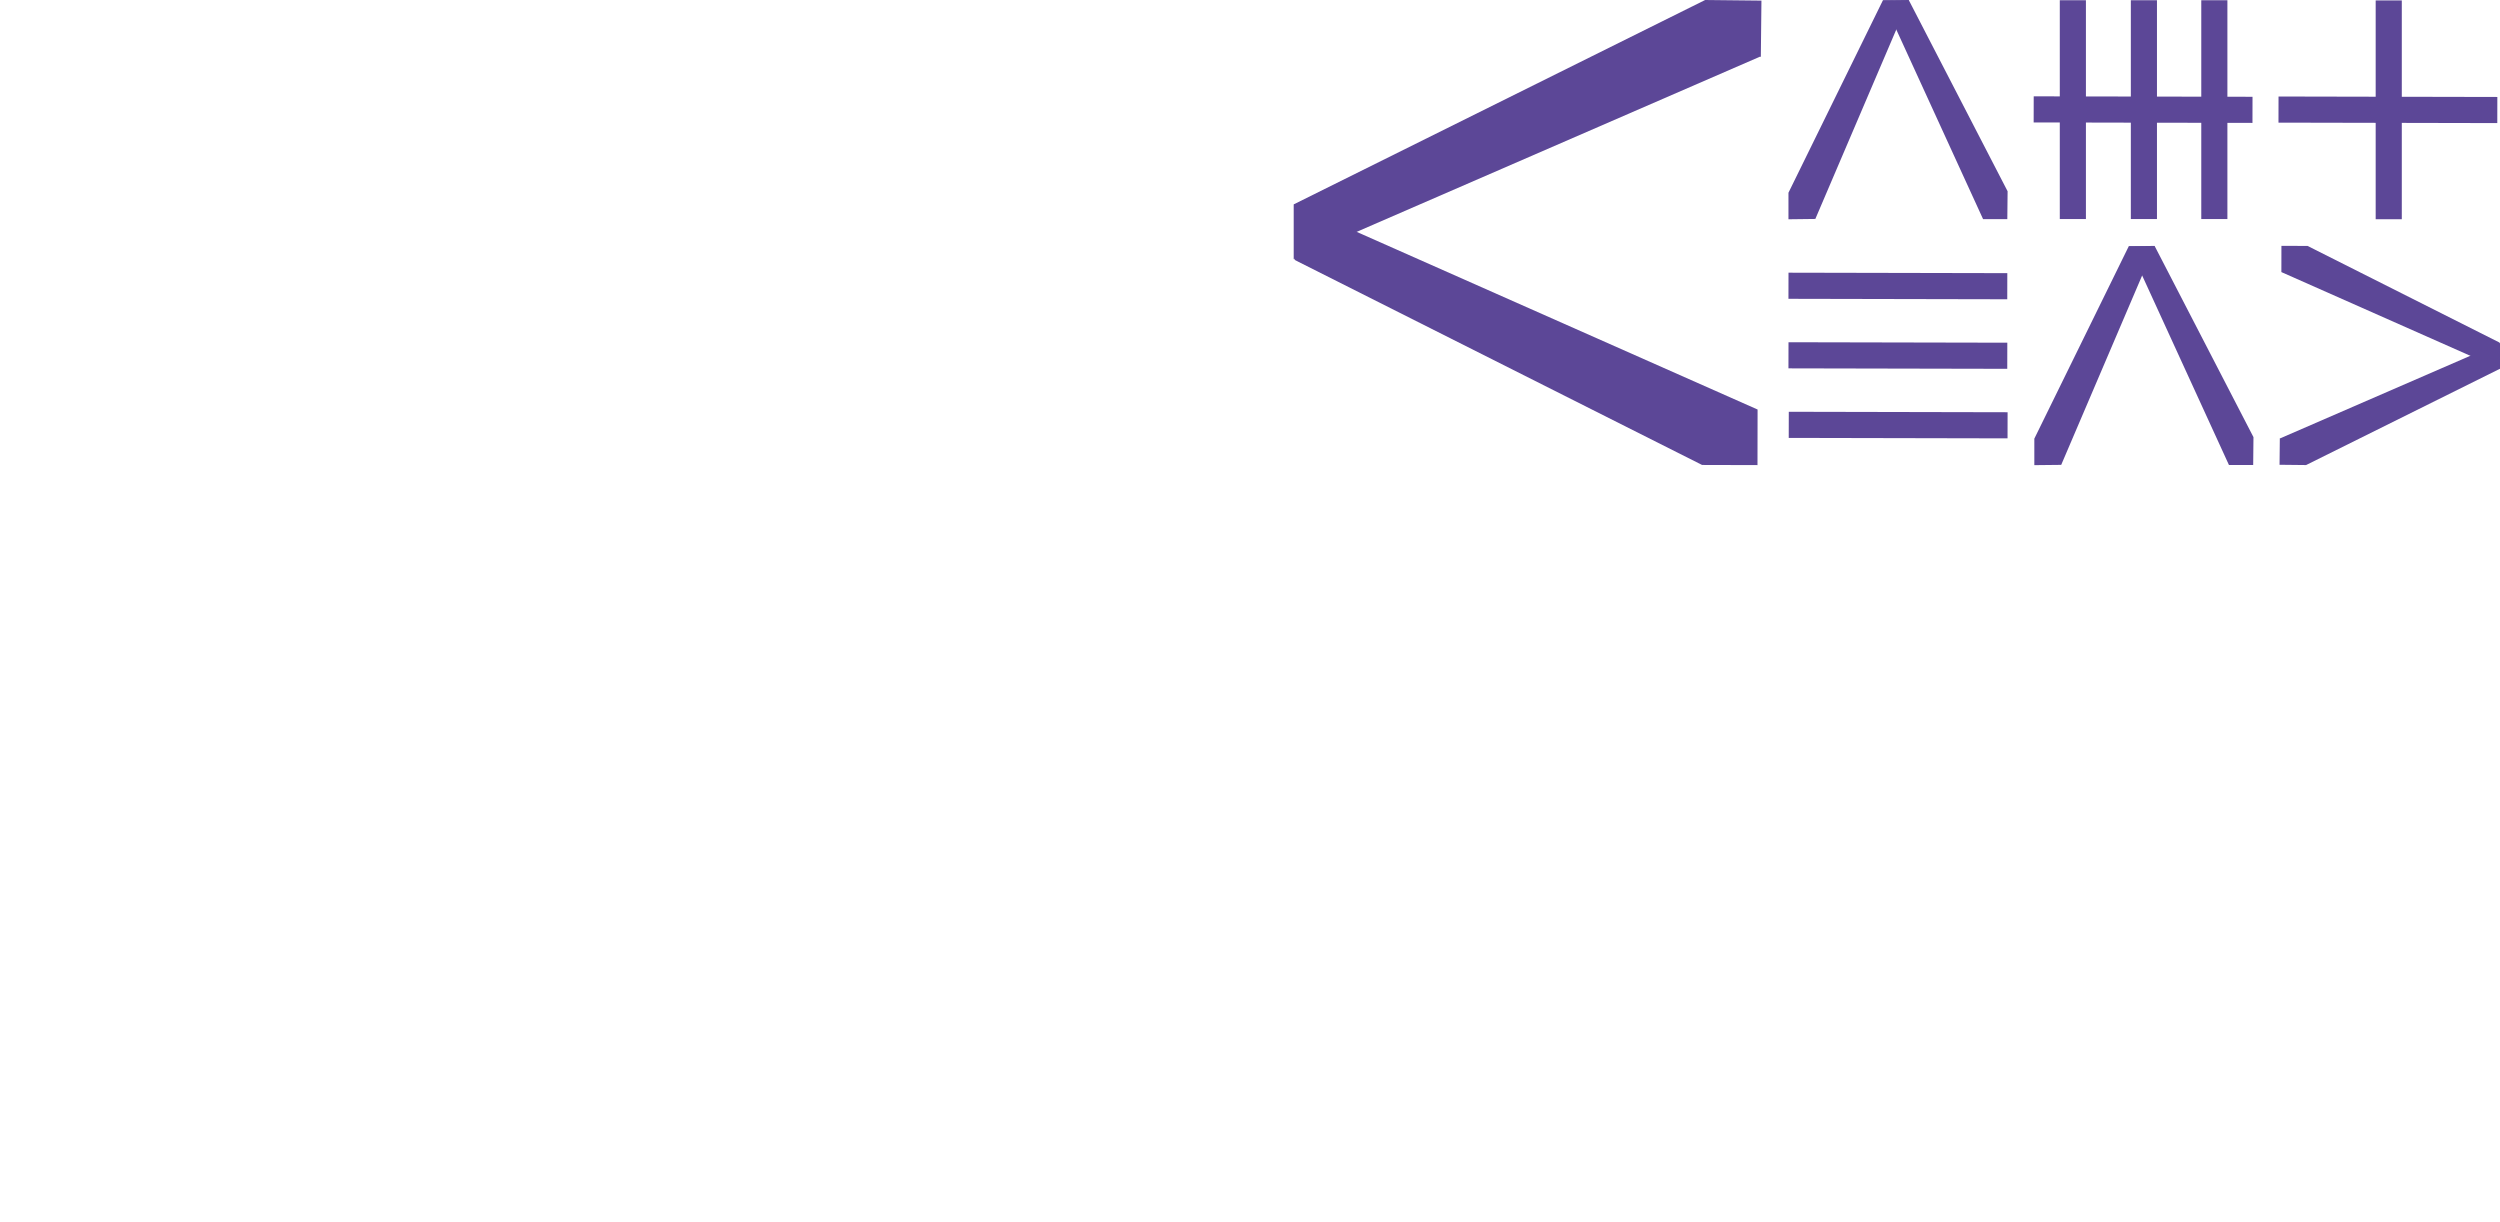 <?xml version="1.0" encoding="UTF-8"?>
<svg id="Capa_1_copia_18" data-name="Capa 1 copia 18" xmlns="http://www.w3.org/2000/svg" viewBox="0 0 530.26 259.14">
  <defs>
    <style>
      .cls-1 {
        fill: #5c4797;
      }
    </style>
  </defs>
  <polyline class="cls-1" points="420.62 46.48 425.76 46.48 425.82 40.57 404.85 0 399.37 .07"/>
  <polygon class="cls-1" points="404.85 .09 399.37 .07 379.34 40.88 379.34 46.51 385.04 46.44 404.85 .09"/>
  <rect class="cls-1" x="436.89" y=".05" width="5.54" height="46.41"/>
  <rect class="cls-1" x="451.96" y=".05" width="5.54" height="46.41"/>
  <rect class="cls-1" x="466.9" y=".05" width="5.54" height="46.41"/>
  <rect class="cls-1" x="451.8" y=".05" width="5.54" height="46.41" transform="translate(430.35 477.77) rotate(-89.88)"/>
  <rect class="cls-1" x="503.89" y=".09" width="5.54" height="46.41"/>
  <rect class="cls-1" x="503.72" y=".09" width="5.54" height="46.41" transform="translate(482.13 529.73) rotate(-89.88)"/>
  <rect class="cls-1" x="399.78" y="52.21" width="5.54" height="46.41" transform="translate(326.29 477.8) rotate(-89.88)"/>
  <rect class="cls-1" x="399.84" y="66.96" width="5.54" height="46.41" transform="translate(311.6 492.58) rotate(-89.88)"/>
  <rect class="cls-1" x="399.78" y="37.46" width="5.54" height="46.41" transform="translate(341.04 463.08) rotate(-89.88)"/>
  <polyline class="cls-1" points="472.77 98.63 477.91 98.63 477.97 92.72 457 52.16 451.52 52.23"/>
  <polygon class="cls-1" points="457 52.25 451.52 52.23 431.49 93.04 431.49 98.66 437.19 98.6 457 52.25"/>
  <polyline class="cls-1" points="483.56 92.96 483.5 98.58 489.13 98.64 530.26 78.21 530.26 72.73 483.65 92.97"/>
  <polygon class="cls-1" points="530.16 78.21 530.16 72.66 489.44 52.16 483.9 52.15 483.89 57.71 530.16 78.21"/>
  <polyline class="cls-1" points="373.48 12.06 373.61 .13 361.67 0 274.4 43.35 274.4 54.98 373.3 12.02"/>
  <polygon class="cls-1" points="274.6 43.35 274.6 55.13 361.02 98.62 372.77 98.65 372.79 86.86 274.6 43.35"/>
</svg>